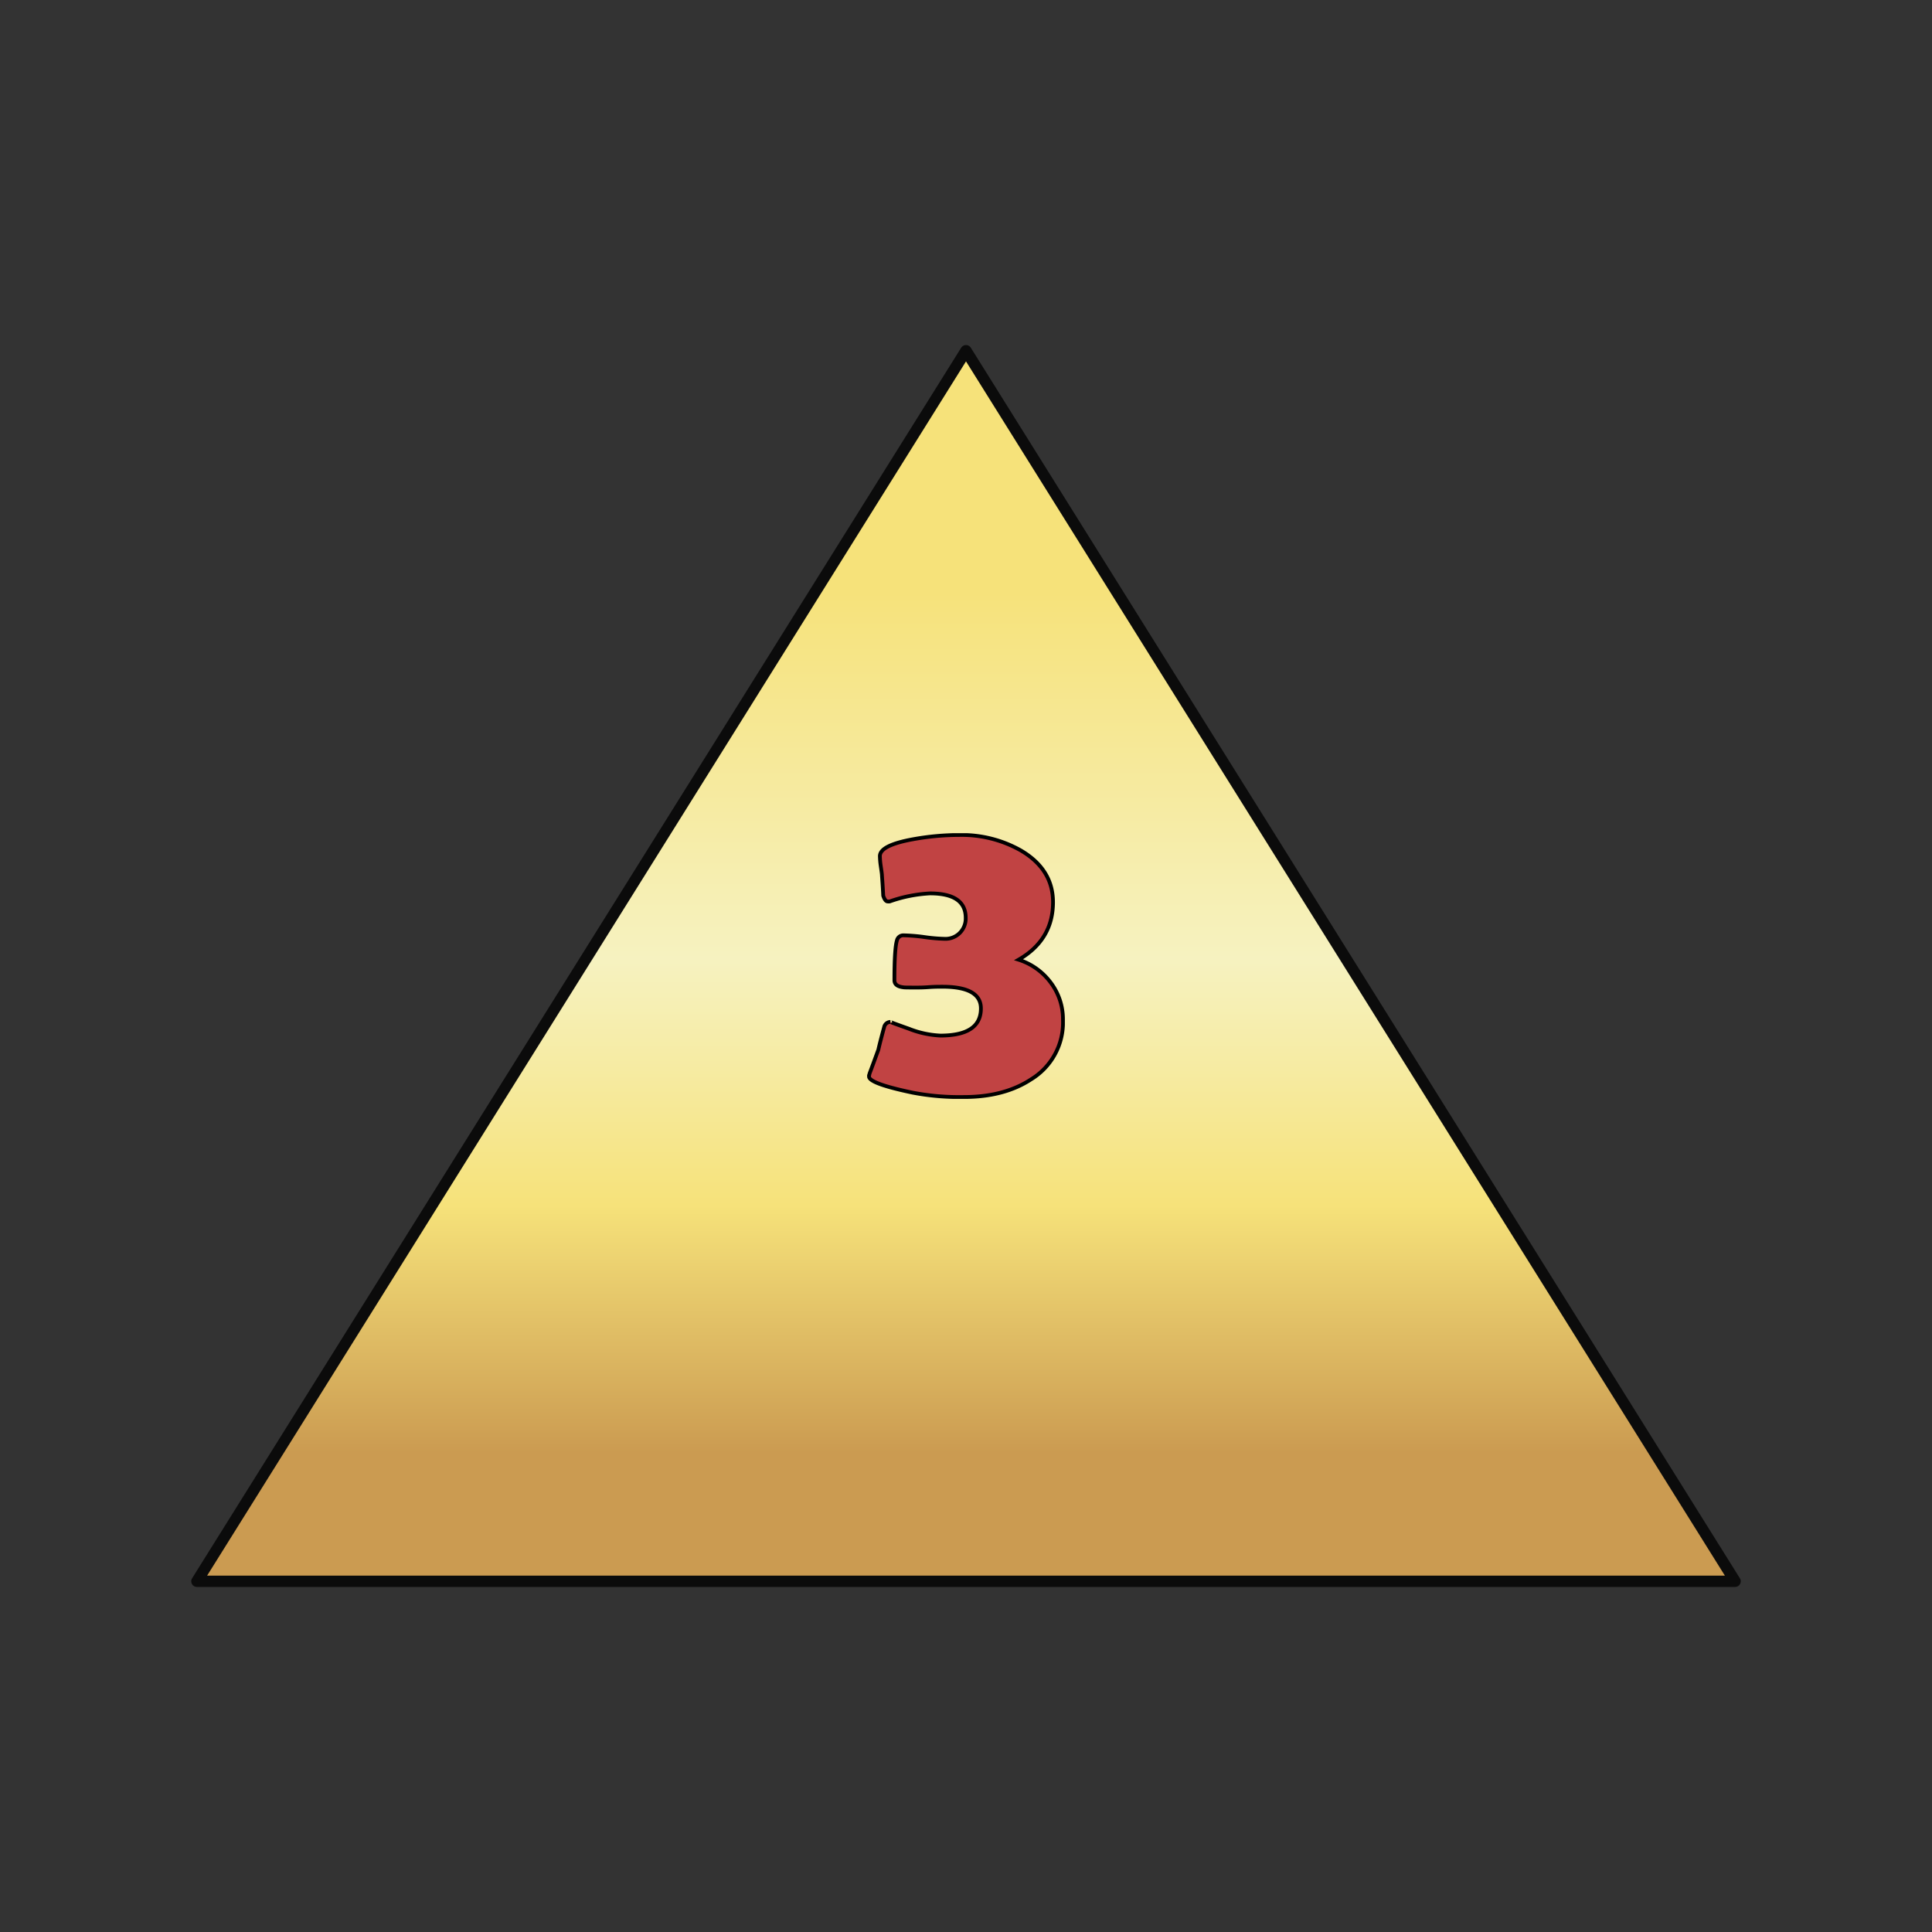 <svg id="Layer_1" data-name="Layer 1" xmlns="http://www.w3.org/2000/svg" xmlns:xlink="http://www.w3.org/1999/xlink" viewBox="0 0 512 512"><rect x="0" y="0" width="512" height="512" fill="#333333" stroke="none"/><defs><clipPath id="clip-path"><rect x="50.68" y="52.5" width="410.65" height="407" fill="none"/></clipPath><clipPath id="clip-path-2"><polygon points="459.82 419.06 52.18 419.06 256 92.94 459.82 419.06" fill="none"/></clipPath><linearGradient id="linear-gradient" x1="0.54" y1="-1103.14" x2="1.54" y2="-1103.14" gradientTransform="matrix(0, 326.12, 326.12, 0, 360008.5, -84.37)" gradientUnits="userSpaceOnUse"><stop offset="0" stop-color="#f6e27a"/><stop offset="0.2" stop-color="#f6e27a"/><stop offset="0.38" stop-color="#f6eba3"/><stop offset="0.5" stop-color="#f6f2c0"/><stop offset="0.59" stop-color="#f6eba2"/><stop offset="0.7" stop-color="#f6e27a"/><stop offset="0.9" stop-color="#cb9b51"/><stop offset="1" stop-color="#cb9b51"/></linearGradient><clipPath id="clip-path-4"><rect x="229.8" y="220.8" width="52.4" height="70.41" fill="none"/></clipPath></defs><title>3d4</title><g id="D4"><g id="D4-2" data-name="D4"><g clip-path="url(#clip-path)"><g clip-path="url(#clip-path-2)"><rect x="52.18" y="92.94" width="407.65" height="326.12" fill="url(#linear-gradient)"/></g><g clip-path="url(#clip-path)"><polygon points="459.82 419.06 52.18 419.06 256 92.94 459.82 419.06" fill="none" stroke="#0b0b0b" stroke-linecap="round" stroke-linejoin="round" stroke-width="3"/></g></g></g><g id="_3" data-name="3"><g clip-path="url(#clip-path-4)"><g clip-path="url(#clip-path-4)"><path d="M281.7,270.33A17.62,17.62,0,0,1,273.3,286q-7.14,4.72-17.85,4.72a65.77,65.77,0,0,1-13.56-1.15q-11.59-2.42-11.59-4.28a3.75,3.75,0,0,1,.22-1q.76-2,2.25-6.1.45-2,1.54-6a1.74,1.74,0,0,1,1.65-1.37q-.17,0,4.91,1.81a26,26,0,0,0,8.32,1.81q10.77,0,10.76-7.19,0-5.76-10.21-5.76c-.91,0-2.12,0-3.62.11s-2.49.11-3,.11c-2.23,0-3.46,0-3.68-.06-1.61-.18-2.41-.8-2.41-1.87q0-8.4.66-10.54a1.73,1.73,0,0,1,1.75-1.37,47.24,47.24,0,0,1,5.52.46,45.75,45.75,0,0,0,5.46.47,5.33,5.33,0,0,0,3.93-1.56,5.42,5.42,0,0,0,1.57-4q0-6.48-9.45-6.48a37.78,37.78,0,0,0-10.71,2.14,3.13,3.13,0,0,1-.49,0c-.48,0-.88-.51-1.21-1.54-.07-1.53-.18-3.29-.33-5.27,0-.44-.14-1.31-.33-2.63a20.9,20.9,0,0,1-.22-2.58q0-2.91,9-4.51a69,69,0,0,1,12-1.09,31.84,31.84,0,0,1,16.37,4.11q8.5,5,8.51,13.68,0,10-9.12,15.26a17,17,0,0,1,8.54,6.1,16.17,16.17,0,0,1,3.16,9.88" fill="#c14343"/><path d="M281.7,270.33A17.62,17.62,0,0,1,273.3,286q-7.14,4.72-17.85,4.72a65.77,65.77,0,0,1-13.56-1.15q-11.59-2.42-11.59-4.28a3.75,3.75,0,0,1,.22-1q.76-2,2.25-6.1.45-2,1.54-6a1.74,1.74,0,0,1,1.65-1.37q-.17,0,4.91,1.81a26,26,0,0,0,8.32,1.81q10.77,0,10.76-7.19,0-5.76-10.21-5.76c-.91,0-2.12,0-3.62.11s-2.49.11-3,.11c-2.23,0-3.46,0-3.68-.06-1.61-.18-2.41-.8-2.41-1.87q0-8.4.66-10.54a1.73,1.73,0,0,1,1.75-1.37,47.24,47.24,0,0,1,5.52.46,45.75,45.75,0,0,0,5.46.47,5.33,5.33,0,0,0,3.93-1.56,5.42,5.42,0,0,0,1.57-4q0-6.48-9.45-6.48a37.78,37.78,0,0,0-10.71,2.14,3.13,3.13,0,0,1-.49,0c-.48,0-.88-.51-1.21-1.54-.07-1.53-.18-3.29-.33-5.27,0-.44-.14-1.31-.33-2.63a20.9,20.9,0,0,1-.22-2.58q0-2.91,9-4.51a69,69,0,0,1,12-1.09,31.84,31.84,0,0,1,16.37,4.11q8.5,5,8.51,13.68,0,10-9.12,15.26a17,17,0,0,1,8.54,6.1A16.17,16.17,0,0,1,281.7,270.33Z" fill="none" stroke="#000" stroke-miterlimit="10"/></g></g></g></g></svg>